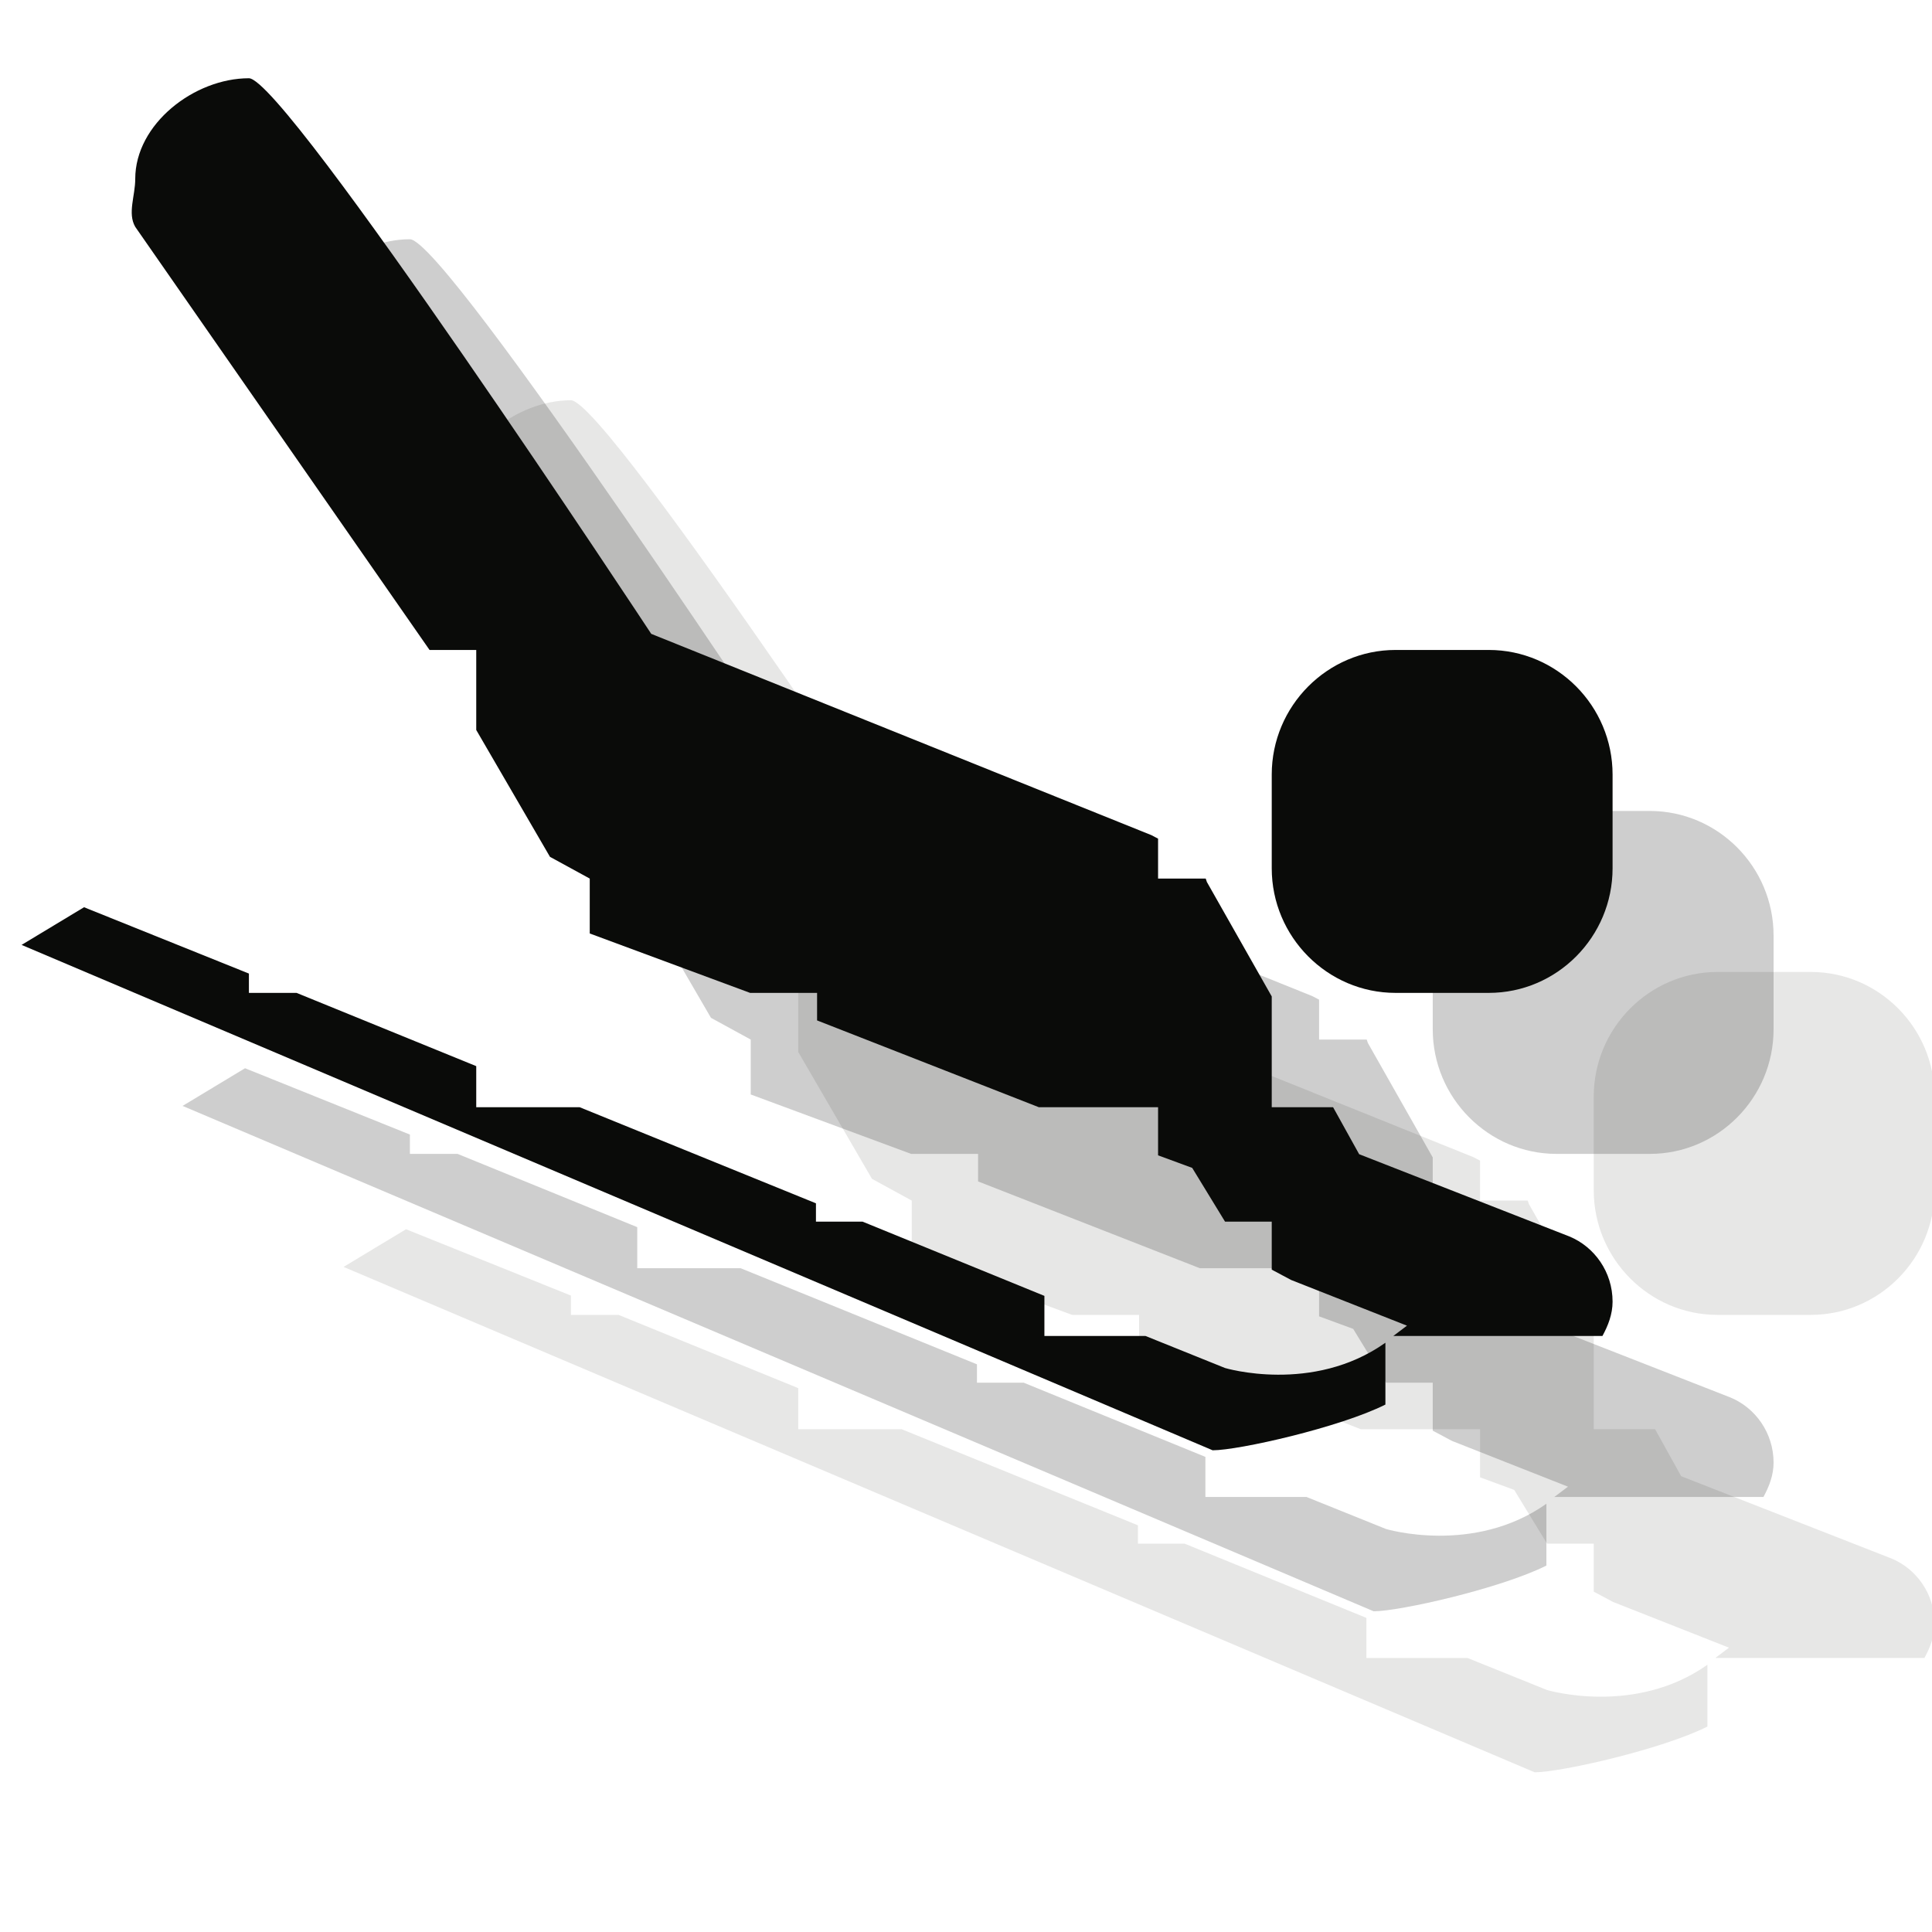 <?xml version="1.0" encoding="UTF-8" standalone="no"?>
<svg width="12px" height="12px" viewBox="0 0 12 12" version="1.1" xmlns="http://www.w3.org/2000/svg" xmlns:xlink="http://www.w3.org/1999/xlink" xmlns:sketch="http://www.bohemiancoding.com/sketch/ns">
    <!-- Generator: Sketch 3.2.2 (9983) - http://www.bohemiancoding.com/sketch -->
    <title>sledding-black-12</title>
    <desc>Created with Sketch.</desc>
    <defs></defs>
    <g id="Page-1" stroke="none" stroke-width="1" fill="none" fill-rule="evenodd" sketch:type="MSPage">
        <g id="Fill-438-+-Fill-439-+-Fill-440" sketch:type="MSLayerGroup" transform="translate(2, 2)" fill-opacity="0.1" fill="#0A0B09">
            <path d="M9.748,7.68 L8.442,7.169 L8.28,6.877 L7.899,6.877 L7.899,6.189 L7.496,5.478 L7.489,5.457 L7.193,5.457 L7.193,5.209 L7.151,5.187 L4.045,3.937 C4.045,3.937 1.772,0.486 1.546,0.486 C1.207,0.486 0.84,0.77 0.84,1.111 C0.84,1.217 0.791,1.324 0.84,1.409 L2.668,4.037 L2.958,4.037 L2.958,4.534 L3.416,5.322 L3.663,5.457 L3.663,5.798 L4.659,6.167 L5.075,6.167 L5.075,6.338 L6.452,6.877 L7.193,6.877 L7.193,7.176 L7.405,7.254 L7.609,7.588 L7.899,7.588 L7.899,7.886 L8.019,7.95 L8.739,8.234 L8.654,8.298 L9.953,8.298 C9.988,8.234 10.016,8.163 10.016,8.085 C10.016,7.9 9.903,7.744 9.748,7.68" id="Fill-438" sketch:type="MSShapeGroup"></path>
            <path d="M7.609,8.497 L7.115,8.298 L6.487,8.298 L6.487,8.049 L5.358,7.588 L5.068,7.588 L5.068,7.474 L3.6,6.877 L2.958,6.877 L2.958,6.622 L1.842,6.167 L1.546,6.167 L1.546,6.047 L0.522,5.635 L0.134,5.869 L7.532,9.008 C7.694,9.008 8.322,8.866 8.605,8.724 L8.605,8.34 C8.153,8.66 7.609,8.497 7.609,8.497" id="Fill-439" sketch:type="MSShapeGroup"></path>
            <path d="M9.247,6.167 L8.668,6.167 C8.245,6.167 7.899,5.819 7.899,5.393 L7.899,4.811 C7.899,4.385 8.245,4.037 8.668,4.037 L9.247,4.037 C9.671,4.037 10.016,4.385 10.016,4.811 L10.016,5.393 C10.016,5.819 9.671,6.167 9.247,6.167" id="Fill-440" sketch:type="MSShapeGroup"></path>
        </g>
        <g id="Fill-438-+-Fill-439-+-Fill-440" sketch:type="MSLayerGroup" transform="translate(1, 1)" fill="#0A0B09" opacity="0.2">
            <path d="M9.748,7.68 L8.442,7.169 L8.28,6.877 L7.899,6.877 L7.899,6.189 L7.496,5.478 L7.489,5.457 L7.193,5.457 L7.193,5.209 L7.151,5.187 L4.045,3.937 C4.045,3.937 1.772,0.486 1.546,0.486 C1.207,0.486 0.84,0.77 0.84,1.111 C0.84,1.217 0.791,1.324 0.84,1.409 L2.668,4.037 L2.958,4.037 L2.958,4.534 L3.416,5.322 L3.663,5.457 L3.663,5.798 L4.659,6.167 L5.075,6.167 L5.075,6.338 L6.452,6.877 L7.193,6.877 L7.193,7.176 L7.405,7.254 L7.609,7.588 L7.899,7.588 L7.899,7.886 L8.019,7.95 L8.739,8.234 L8.654,8.298 L9.953,8.298 C9.988,8.234 10.016,8.163 10.016,8.085 C10.016,7.9 9.903,7.744 9.748,7.68" id="Fill-438" sketch:type="MSShapeGroup"></path>
            <path d="M7.609,8.497 L7.115,8.298 L6.487,8.298 L6.487,8.049 L5.358,7.588 L5.068,7.588 L5.068,7.474 L3.6,6.877 L2.958,6.877 L2.958,6.622 L1.842,6.167 L1.546,6.167 L1.546,6.047 L0.522,5.635 L0.134,5.869 L7.532,9.008 C7.694,9.008 8.322,8.866 8.605,8.724 L8.605,8.34 C8.153,8.66 7.609,8.497 7.609,8.497" id="Fill-439" sketch:type="MSShapeGroup"></path>
            <path d="M9.247,6.167 L8.668,6.167 C8.245,6.167 7.899,5.819 7.899,5.393 L7.899,4.811 C7.899,4.385 8.245,4.037 8.668,4.037 L9.247,4.037 C9.671,4.037 10.016,4.385 10.016,4.811 L10.016,5.393 C10.016,5.819 9.671,6.167 9.247,6.167" id="Fill-440" sketch:type="MSShapeGroup"></path>
        </g>
        <g id="Fill-438-+-Fill-439-+-Fill-440" sketch:type="MSLayerGroup" fill="#0A0B09">
            <path d="M9.748,7.68 L8.442,7.169 L8.28,6.877 L7.899,6.877 L7.899,6.189 L7.496,5.478 L7.489,5.457 L7.193,5.457 L7.193,5.209 L7.151,5.187 L4.045,3.937 C4.045,3.937 1.772,0.486 1.546,0.486 C1.207,0.486 0.84,0.77 0.84,1.111 C0.84,1.217 0.791,1.324 0.84,1.409 L2.668,4.037 L2.958,4.037 L2.958,4.534 L3.416,5.322 L3.663,5.457 L3.663,5.798 L4.659,6.167 L5.075,6.167 L5.075,6.338 L6.452,6.877 L7.193,6.877 L7.193,7.176 L7.405,7.254 L7.609,7.588 L7.899,7.588 L7.899,7.886 L8.019,7.95 L8.739,8.234 L8.654,8.298 L9.953,8.298 C9.988,8.234 10.016,8.163 10.016,8.085 C10.016,7.9 9.903,7.744 9.748,7.68" id="Fill-438" sketch:type="MSShapeGroup"></path>
            <path d="M7.609,8.497 L7.115,8.298 L6.487,8.298 L6.487,8.049 L5.358,7.588 L5.068,7.588 L5.068,7.474 L3.6,6.877 L2.958,6.877 L2.958,6.622 L1.842,6.167 L1.546,6.167 L1.546,6.047 L0.522,5.635 L0.134,5.869 L7.532,9.008 C7.694,9.008 8.322,8.866 8.605,8.724 L8.605,8.34 C8.153,8.66 7.609,8.497 7.609,8.497" id="Fill-439" sketch:type="MSShapeGroup"></path>
            <path d="M9.247,6.167 L8.668,6.167 C8.245,6.167 7.899,5.819 7.899,5.393 L7.899,4.811 C7.899,4.385 8.245,4.037 8.668,4.037 L9.247,4.037 C9.671,4.037 10.016,4.385 10.016,4.811 L10.016,5.393 C10.016,5.819 9.671,6.167 9.247,6.167" id="Fill-440" sketch:type="MSShapeGroup"></path>
        </g>
    </g>
</svg>